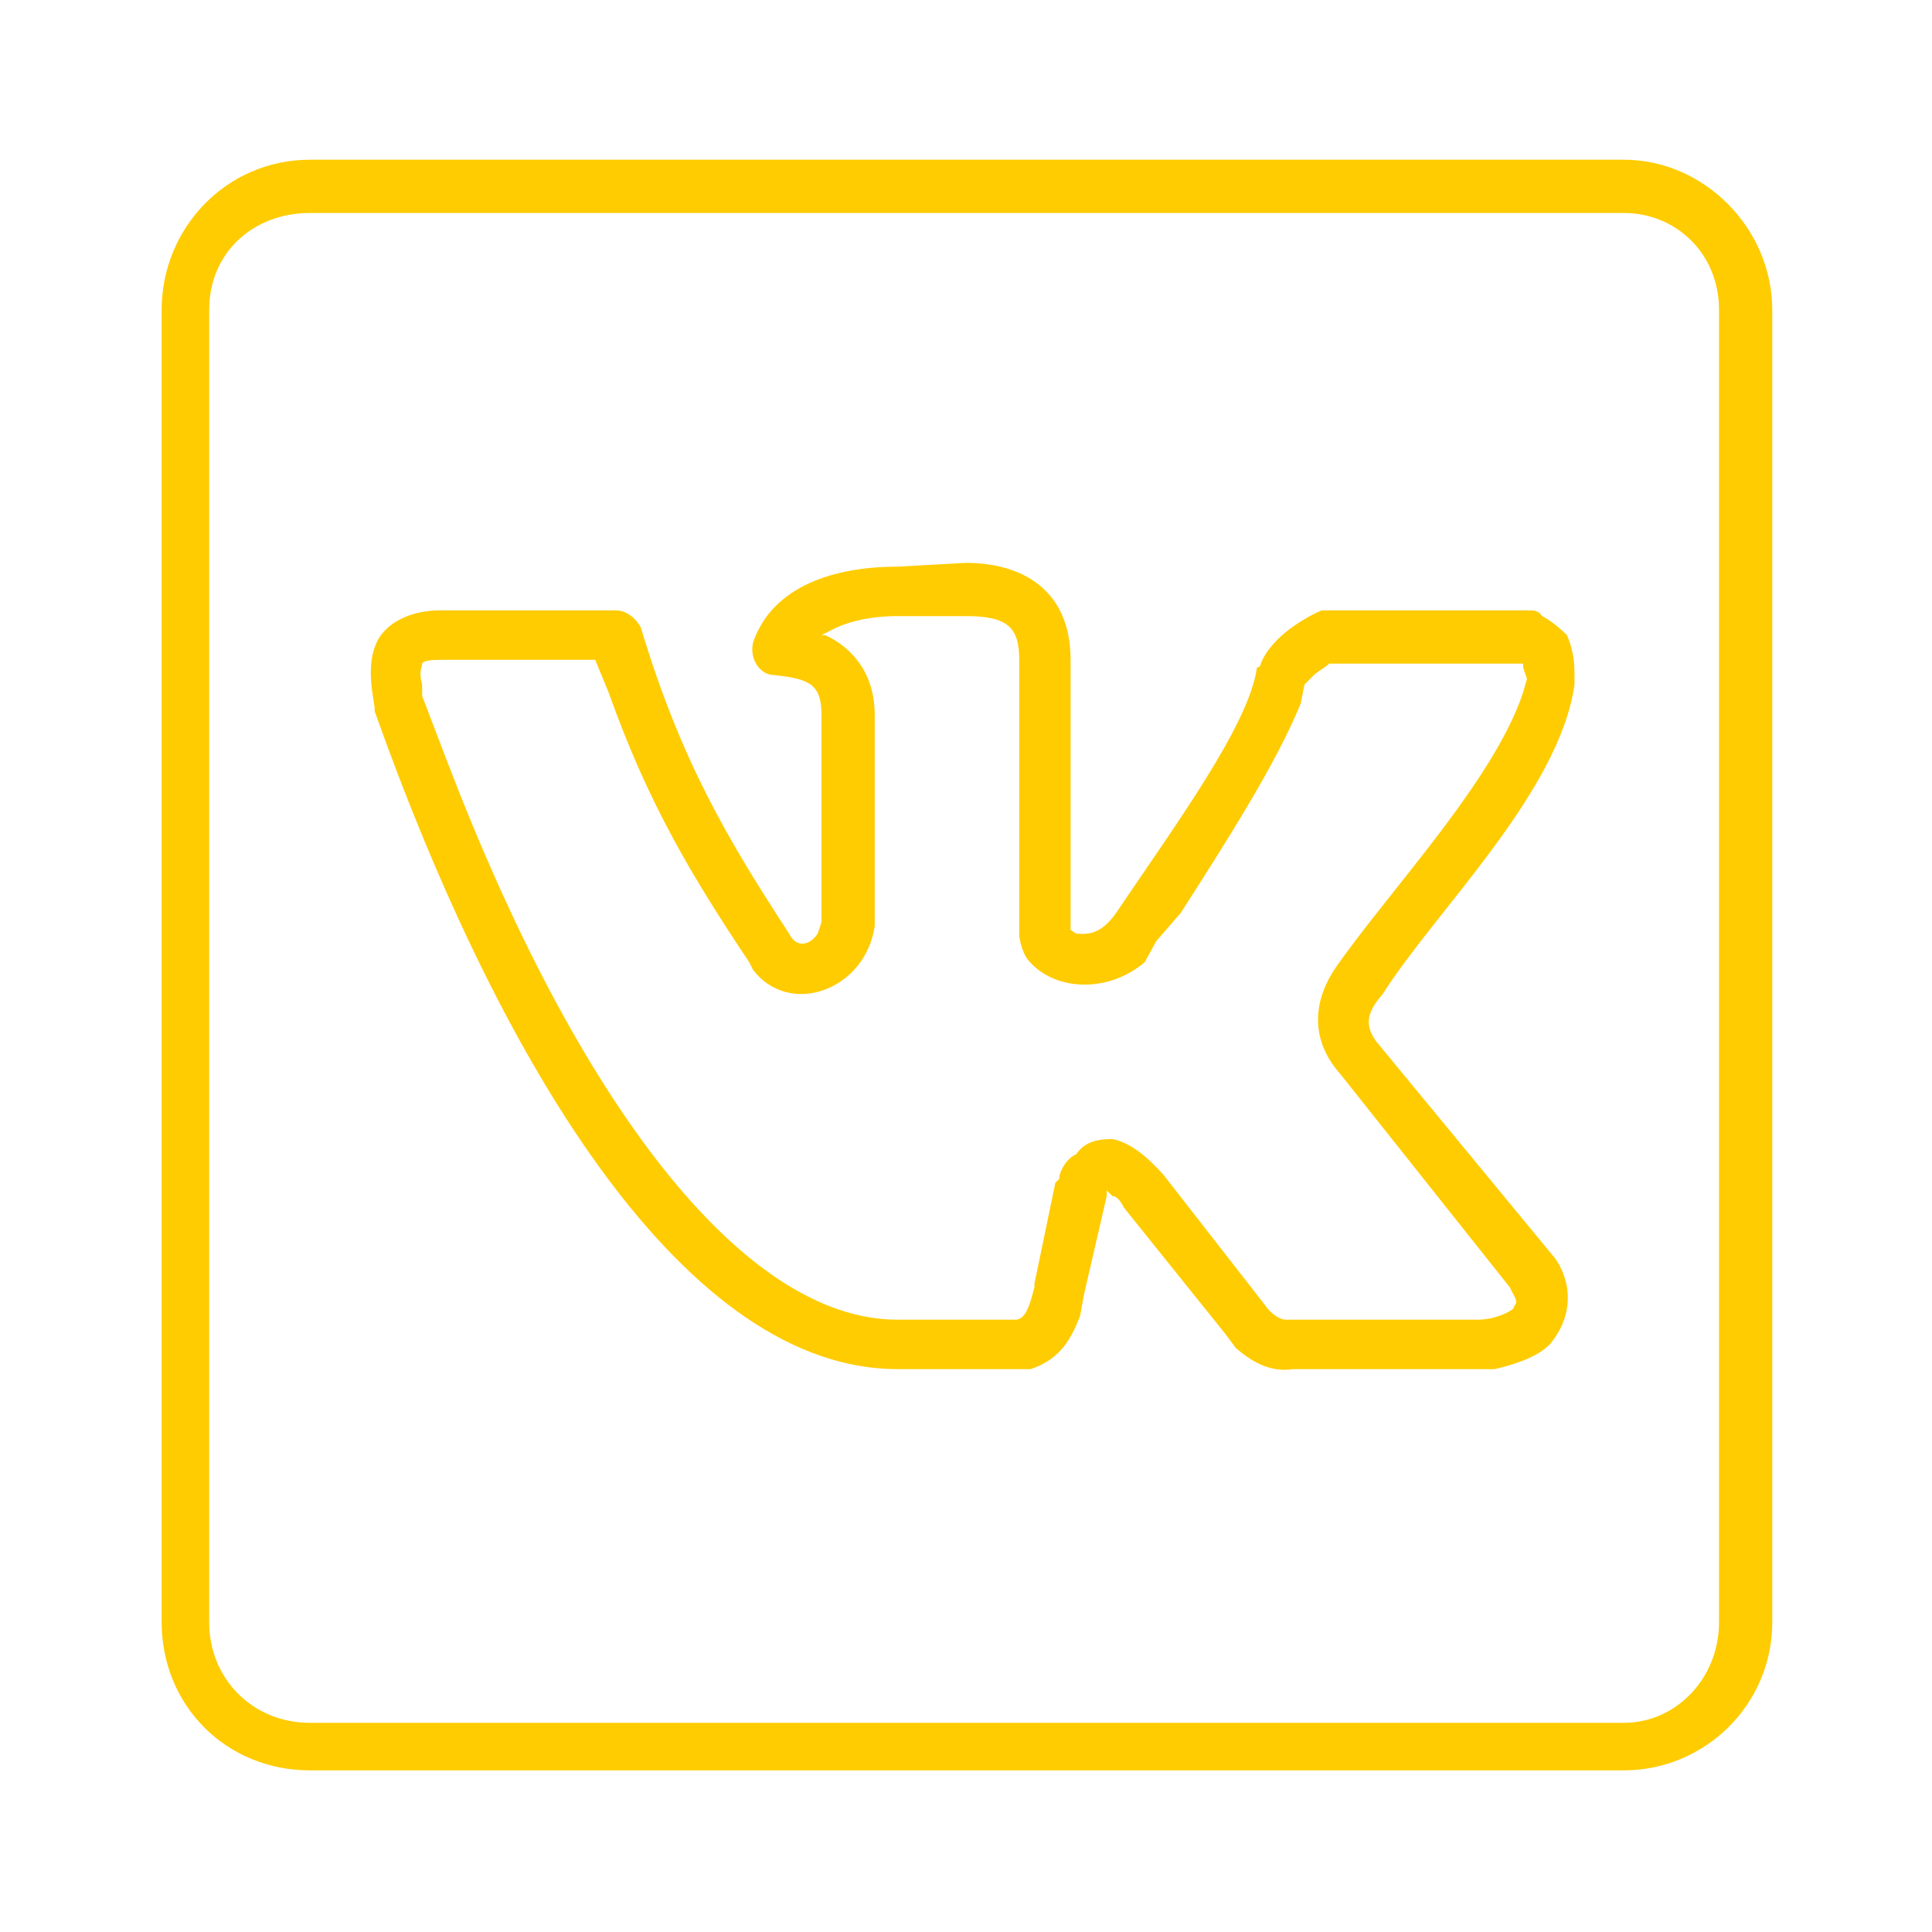 <?xml version="1.0" encoding="UTF-8"?>
<!DOCTYPE svg PUBLIC "-//W3C//DTD SVG 1.1//EN" "http://www.w3.org/Graphics/SVG/1.1/DTD/svg11.dtd">
<!-- Creator: CorelDRAW X6 -->
<svg xmlns="http://www.w3.org/2000/svg" xml:space="preserve" width="10.16mm" height="10.16mm" version="1.1" style="shape-rendering:geometricPrecision; text-rendering:geometricPrecision; image-rendering:optimizeQuality; fill-rule:evenodd; clip-rule:evenodd"
viewBox="0 0 1016 1016"
 xmlns:xlink="http://www.w3.org/1999/xlink"
 xmlns:dc="http://purl.org/dc/elements/1.1/"
 xmlns:cc="http://creativecommons.org/ns#"
 xmlns:rdf="http://www.w3.org/1999/02/22-rdf-syntax-ns#"
 xmlns:svg="http://www.w3.org/2000/svg"
 xmlns:sodipodi="http://sodipodi.sourceforge.net/DTD/sodipodi-0.dtd"
 xmlns:inkscape="http://www.inkscape.org/namespaces/inkscape"
 inkscape:version="0.48.4 r9939">
 <defs>
  <style type="text/css">
   <![CDATA[
    .fil0 {fill:#FFCC01}
   ]]>
  </style>
 </defs>
 <g id="Layer_x0020_1">
  <script xlink:href="" id="script3301"/>
  <script xlink:href="" id="script3299"/>
  <g id="g3396">
   <path id="path3398" class="fil0" d="M644 701l-53 -66c-2,-4 -4,-6 -6,-6l-3 -3 0 3 -12 52 -2 11c-5,13 -11,23 -26,28l-10 0 -60 0c-110,0 -207,-155 -275,-346l0 -2c-2,-12 -4,-25 2,-36 6,-10 19,-15 32,-15l93 0c6,0 11,5 13,9 21,70 46,112 78,161l0 0c4,8 11,6 15,0l2 -6 0 -109c0,-16 -6,-19 -25,-21 -7,0 -13,-8 -11,-17 9,-27 38,-40 76,-40l36 -2c28,0 55,13 55,51l0 142 3 2c4,0 12,2 21,-11 31,-46 70,-99 74,-129 2,0 2,-2 2,-2 6,-15 25,-25 32,-28 0,0 2,0 6,0l98 0 4 0c4,0 6,0 8,3 4,2 9,6 13,10 4,9 4,17 4,21 0,2 0,2 0,5 -8,57 -74,120 -101,163 -9,10 -9,17 -3,25l94 114c10,15 8,32 -3,45 -6,6 -16,10 -29,13l-11 0 -97 0 2 0c-13,2 -23,-5 -30,-11l-6 -8zm34 -7l99 0c9,0 17,-4 19,-6 0,-2 3,-2 0,-7l-2 -4 -89 -112c-17,-19 -14,-40 -2,-57 28,-40 83,-98 98,-144l2 -7 -2 -6 0 -2 -2 0 -98 0 -2 0c-2,2 -6,4 -8,6l-5 5 -2 10c-13,32 -40,74 -63,110l-13 15 -6 11c-20,17 -49,15 -62,-2 -2,-3 -4,-9 -4,-13l0 -144c0,-17 -6,-23 -28,-23l-36 0c-17,0 -29,4 -36,8l-4 2 2 0c13,6 26,19 26,42l0 111c-5,34 -45,48 -64,23l-2 -4c-30,-45 -53,-83 -74,-142l-7 -17 -82 0c-9,0 -9,2 -9,2 0,2 -2,4 0,11l0 6 13 34c68,178 155,294 237,294l62 0c6,0 8,-10 10,-17l0 -2 11 -53 2 -2c0,-4 4,-11 9,-13 4,-6 10,-8 19,-8 10,2 19,10 27,19l53 68c4,6 9,8 11,8l2 0z" inkscape:connector-curvature="0"/>
   <path id="path3400" class="fil0" d="M85 853l0 -690c0,-43 34,-79 78,-79l691 0c42,0 78,36 78,79l0 690c0,44 -36,78 -78,78l-691 0c-44,0 -78,-34 -78,-78zm819 0l0 -690c0,-30 -23,-51 -50,-51l-691 0c-30,0 -53,21 -53,51l0 690c0,30 23,53 53,53l691 0c27,0 50,-23 50,-53z" inkscape:connector-curvature="0"/>
  </g>
 </g>
</svg>
